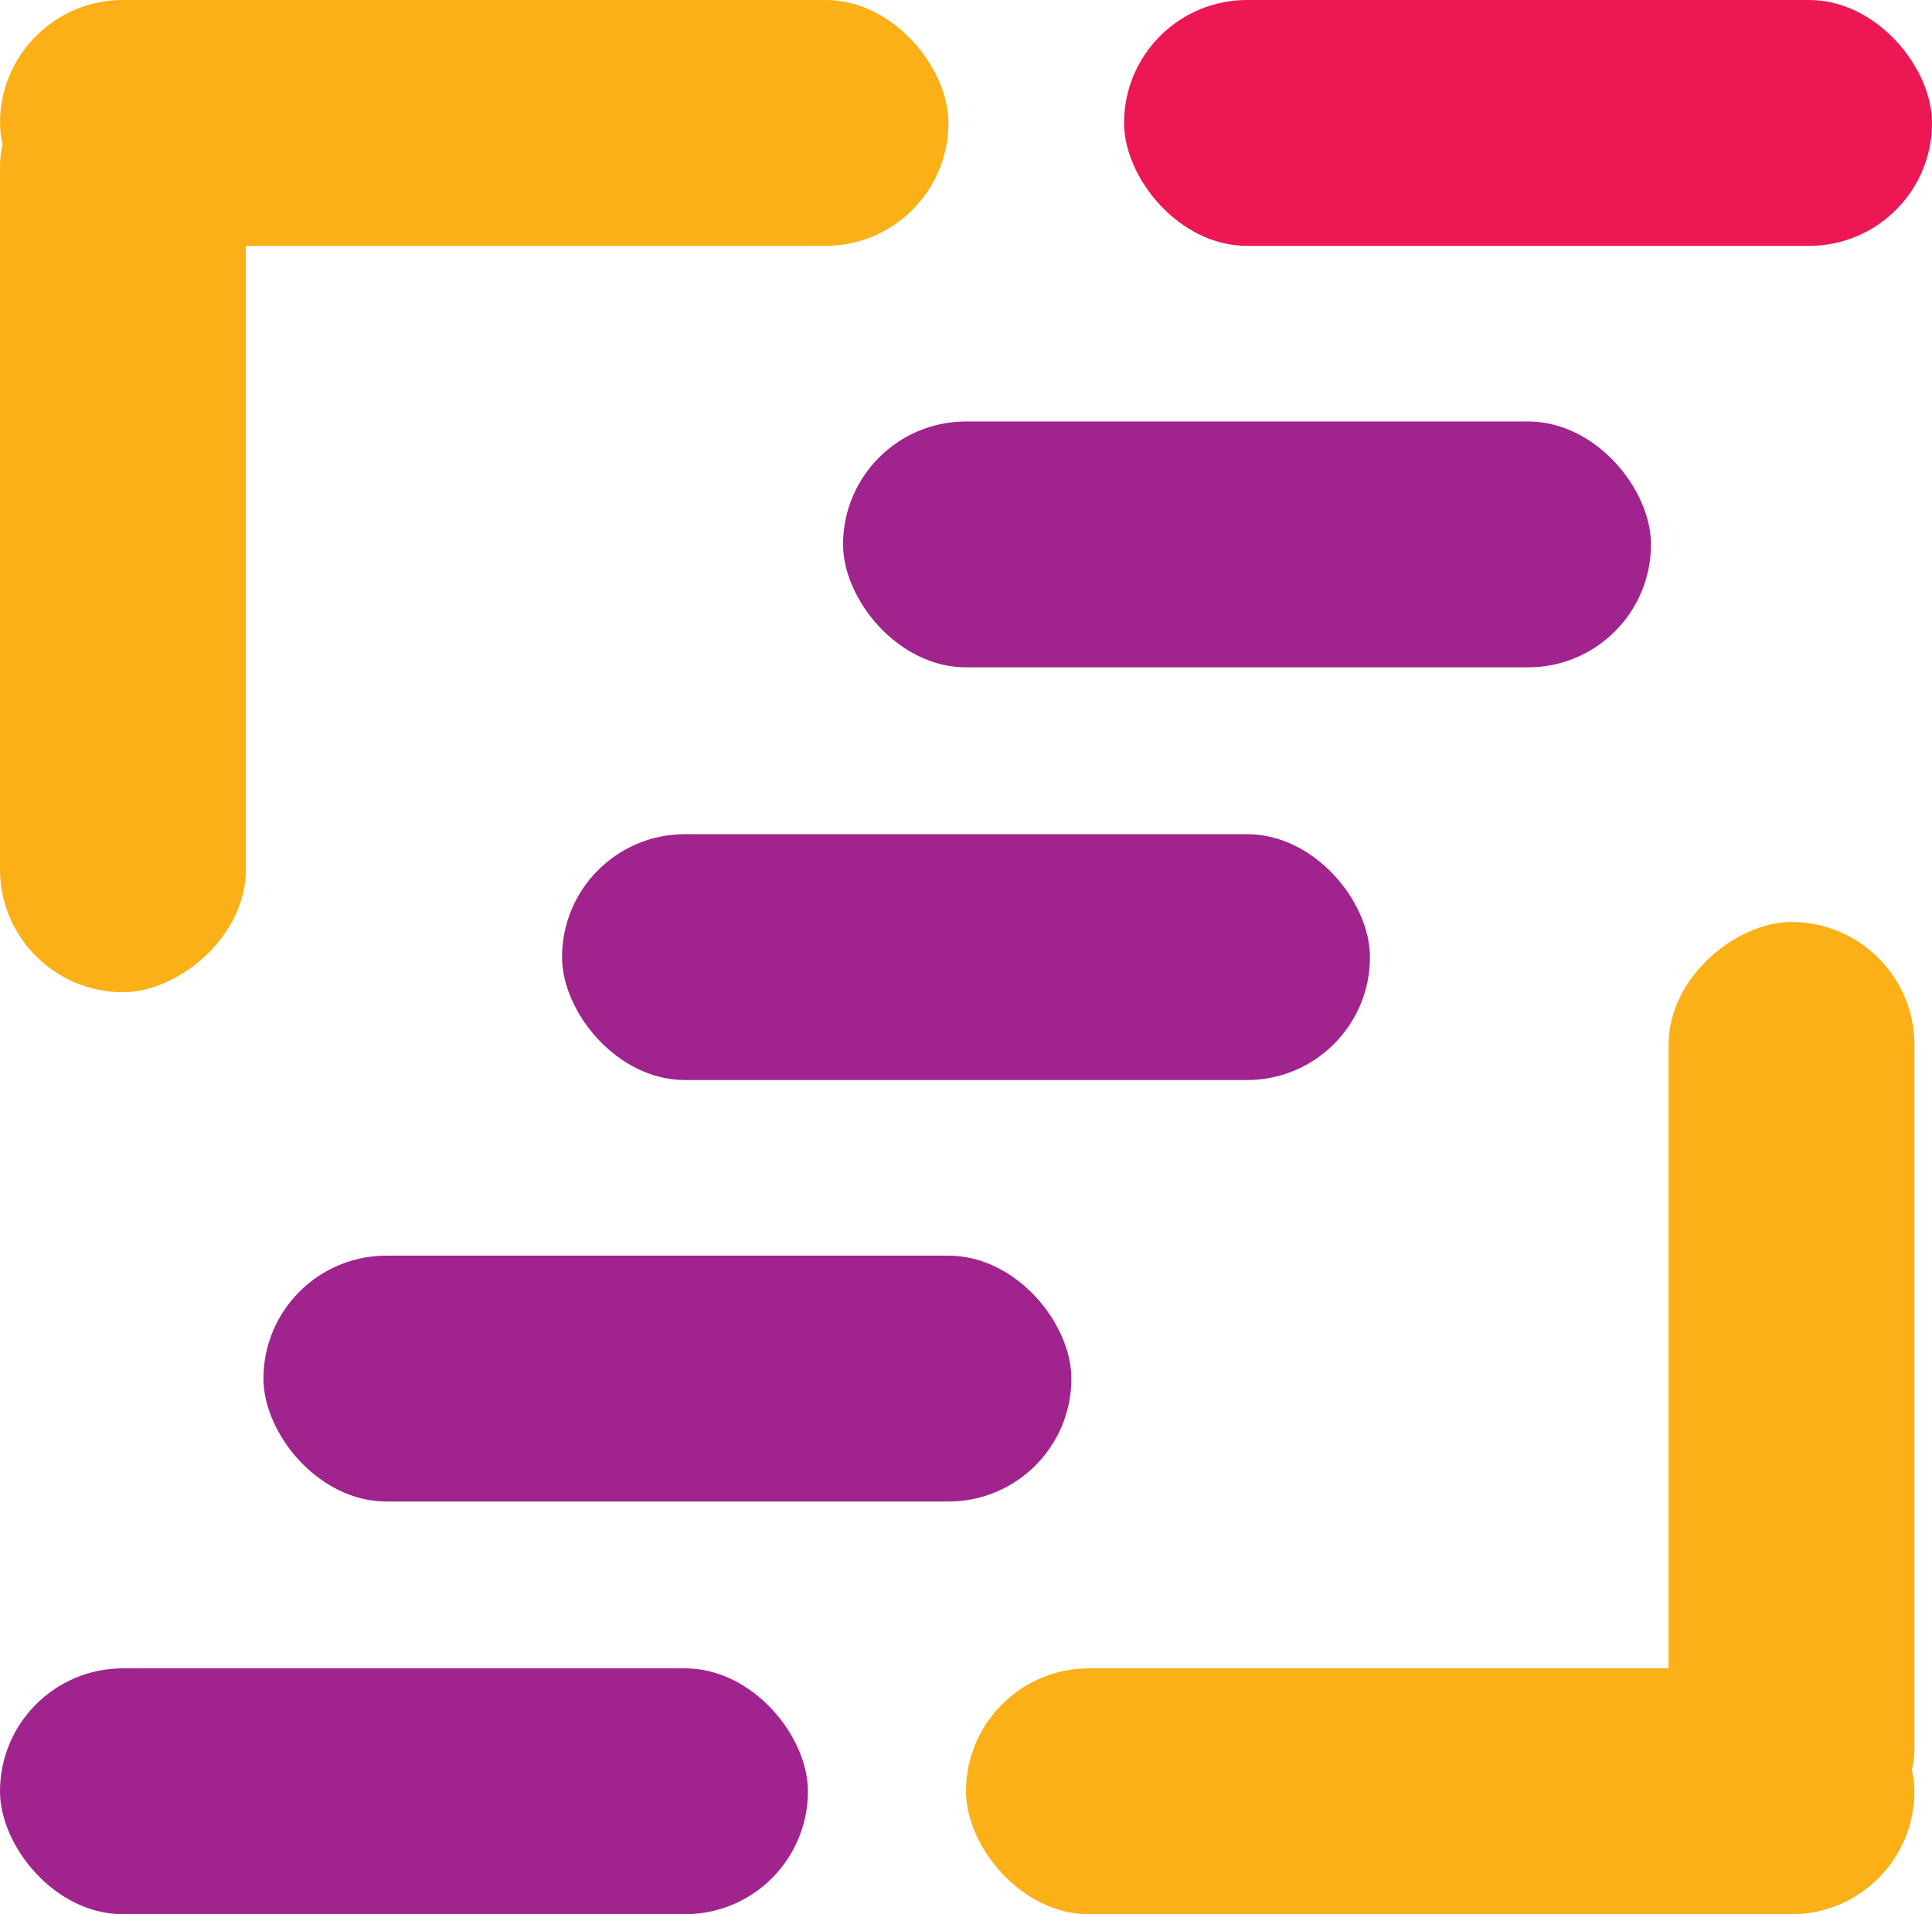 <svg width="220" height="218" viewBox="0 0 220 218" fill="none" xmlns="http://www.w3.org/2000/svg">
<rect x="128" width="92" height="28" rx="14" fill="#ED1753"/>
<rect x="96" y="48" width="92" height="28" rx="14" fill="#A1238D"/>
<rect x="64" y="95" width="92" height="28" rx="14" fill="#A1238D"/>
<rect x="30" y="143" width="92" height="28" rx="14" fill="#A1238D"/>
<rect y="190" width="92" height="28" rx="14" fill="#A1238D"/>
<rect width="108" height="28" rx="14" fill="#FBB017"/>
<rect y="113" width="108" height="28" rx="14" transform="rotate(-90 0 113)" fill="#FBB017"/>
<rect x="218" y="218" width="108" height="28" rx="14" transform="rotate(180 218 218)" fill="#FBB017"/>
<rect x="218" y="105" width="108" height="28" rx="14" transform="rotate(90 218 105)" fill="#FBB017"/>
</svg>
